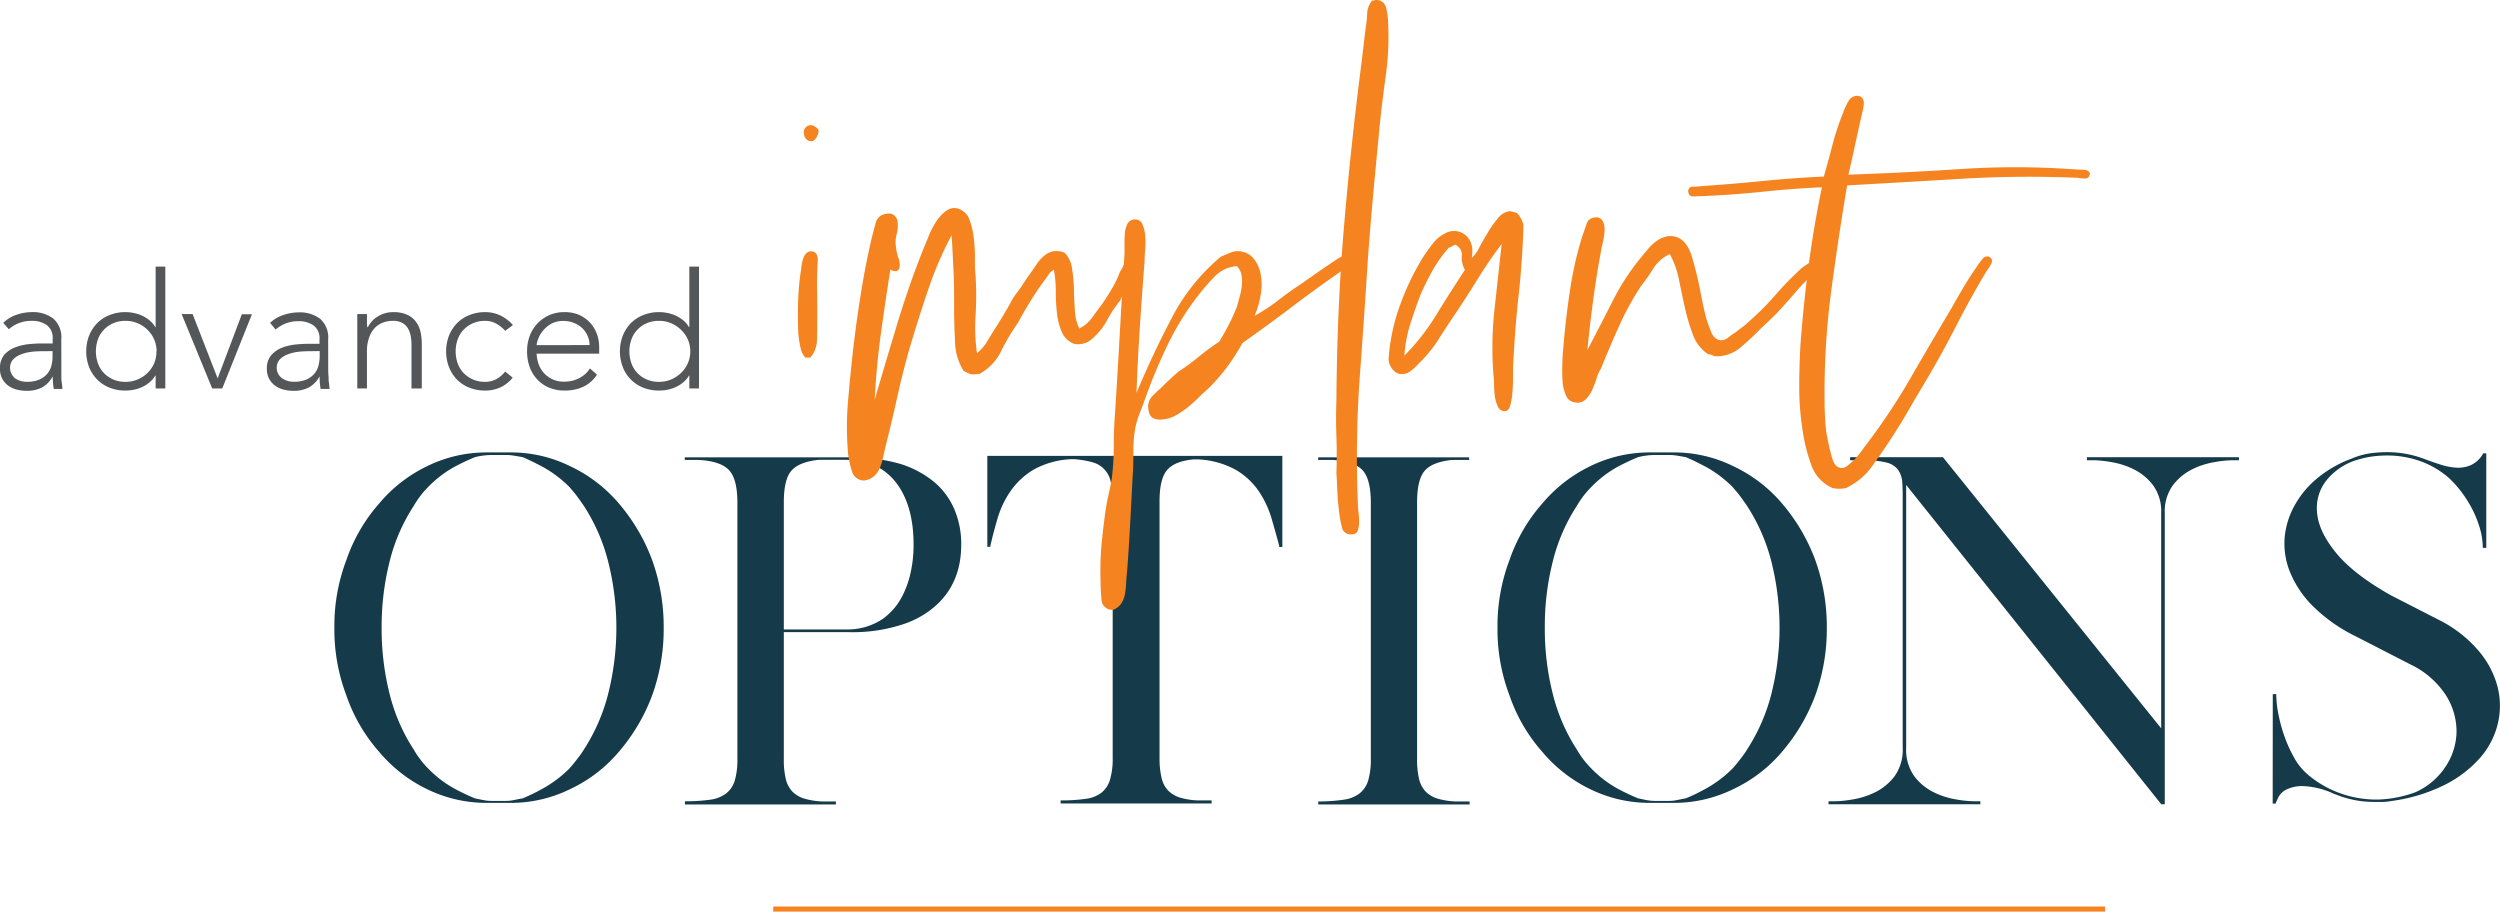 <svg xmlns="http://www.w3.org/2000/svg" viewBox="0 0 495.56 180.7"><defs><style>.cls-1{fill:none;stroke:#f5831f;}.cls-2{fill:#153a49;}.cls-3{fill:#f5831f;}.cls-4{fill:#54575a;}</style></defs><g id="Layer_2" data-name="Layer 2"><g id="Layer_1-2" data-name="Layer 1"><line class="cls-1" x1="153.28" y1="180.2" x2="417.28" y2="180.2"/><path class="cls-2" d="M66.28,124.43a36.81,36.81,0,0,1,2.41-13.5,33.07,33.07,0,0,1,6.45-11.1,28.56,28.56,0,0,1,9.46-7.39,26.61,26.61,0,0,1,11.78-2.76h5a26.43,26.43,0,0,1,11.69,2.76,28.52,28.52,0,0,1,9.63,7.39,37,37,0,0,1,6.54,11.1,39,39,0,0,1,2.32,13.5,38.56,38.56,0,0,1-2.32,13.5A36.9,36.9,0,0,1,122.69,149a28.42,28.42,0,0,1-9.63,7.4,26.55,26.55,0,0,1-11.69,2.75h-5a26.74,26.74,0,0,1-11.78-2.75,28.59,28.59,0,0,1-9.46-7.4,32.93,32.93,0,0,1-6.45-11.09A36.85,36.85,0,0,1,66.28,124.43Zm9.37,0a52.78,52.78,0,0,0,1.59,13.16,35.91,35.91,0,0,0,4.78,11,17.55,17.55,0,0,0,1.33,2,17.12,17.12,0,0,0,1.5,1.72,21.9,21.9,0,0,0,5.21,4,42,42,0,0,0,4.08,1.94c.52.11,1.06.23,1.64.34a8.73,8.73,0,0,0,1.8.17h2.58a7.6,7.6,0,0,0,1.72-.17c.52-.11,1.09-.23,1.72-.34,1-.4,2.31-1,4-1.94a23.66,23.66,0,0,0,5.29-4c.46-.51.93-1.09,1.42-1.72s1-1.29,1.42-2a36.94,36.94,0,0,0,4.81-11,53.62,53.62,0,0,0,0-26.32,36.89,36.89,0,0,0-4.81-11c-.46-.69-.93-1.34-1.42-2s-1-1.2-1.42-1.72a24,24,0,0,0-5.29-4c-1.69-.88-3-1.53-4-1.93-.63-.11-1.2-.22-1.72-.3a10,10,0,0,0-1.72-.13H97.58a14,14,0,0,0-3.44.43,44,44,0,0,0-4.08,1.93,22.17,22.17,0,0,0-5.21,4,18.3,18.3,0,0,0-1.5,1.72,18.5,18.5,0,0,0-1.33,2,35.86,35.86,0,0,0-4.78,11A52.73,52.73,0,0,0,75.65,124.43Z"/><path class="cls-2" d="M135.77,159.43v-.6a34.46,34.46,0,0,0,4.94-.3,6.78,6.78,0,0,0,3.23-1.25,5.2,5.2,0,0,0,1.72-2.58,15.21,15.21,0,0,0,.51-4.39V99.66c0-3.15-.56-5.32-1.68-6.49s-3.11-1.85-6-2h-2.75v-.52h32.67a34.83,34.83,0,0,1,10,1.29,19.65,19.65,0,0,1,6.88,3.7,14.55,14.55,0,0,1,3.91,5.37,17.55,17.55,0,0,1,1.34,6.93q0,7.74-5.25,12.29a18.48,18.48,0,0,1-6.88,3.7,31.68,31.68,0,0,1-10,1.38H155.37V150.4a16.66,16.66,0,0,0,.39,4,5.47,5.47,0,0,0,1.29,2.49,5.56,5.56,0,0,0,2.41,1.42,14.52,14.52,0,0,0,3.65.56h2.67l-.09.08v.52H135.77Zm19.6-34.66h12.39a12.46,12.46,0,0,0,7.31-2.15,13.22,13.22,0,0,0,1.93-1.76,12.16,12.16,0,0,0,1.77-2.54,18.54,18.54,0,0,0,1.71-4.69,24.94,24.94,0,0,0,.61-5.71q0-7.4-3.18-11.87-3.54-4.9-10.15-4.9h-5.51q-3.87.42-5.37,2.15c-1,1.14-1.51,3.24-1.51,6.27v25.2Z"/><path class="cls-2" d="M253.58,108.43v-.17c-.45-1.78-1-3.63-1.54-5.55a19.74,19.74,0,0,0-2.54-5.37,14.18,14.18,0,0,0-4.56-4.22,17.18,17.18,0,0,0-7.52-2.06h-.78q-3.78.34-5.29,2.11t-1.5,6.23v50.83a16.67,16.67,0,0,0,.39,3.91,5.33,5.33,0,0,0,1.29,2.54,5.62,5.62,0,0,0,2.36,1.42,14,14,0,0,0,3.61.56h2.67v.6H210.24v-.6a33,33,0,0,0,4.95-.31,6.5,6.5,0,0,0,3.18-1.24,5.26,5.26,0,0,0,1.67-2.58,14.82,14.82,0,0,0,.52-4.39V99.49a16.6,16.6,0,0,0-.39-4,5,5,0,0,0-3.65-3.87,19.18,19.18,0,0,0-3.61-.6h-.52a16.83,16.83,0,0,0-7.48,2.06,14.83,14.83,0,0,0-4.56,4.22,18.74,18.74,0,0,0-2.58,5.37q-.86,2.88-1.46,5.55v.17h-.6V90.37h58.48v18.06Z"/><path class="cls-2" d="M266.27,158.53a6.7,6.7,0,0,0,3.22-1.25,5.08,5.08,0,0,0,1.72-2.58,14.82,14.82,0,0,0,.52-4.39V99.66c0-3.15-.56-5.32-1.68-6.49s-3.11-1.85-6-2h-2.76v-.52h29.93v.43h0v.09h-3.44q-3.87.42-5.37,2.15c-1,1.14-1.51,3.24-1.51,6.27V150.4a16.66,16.66,0,0,0,.39,4,5.47,5.47,0,0,0,1.29,2.49,5.56,5.56,0,0,0,2.41,1.42,14.52,14.52,0,0,0,3.65.56h2.67v.6h-30v-.6A34.52,34.52,0,0,0,266.27,158.53Z"/><path class="cls-2" d="M296.84,124.43a36.81,36.81,0,0,1,2.41-13.5,33.07,33.07,0,0,1,6.45-11.1,28.66,28.66,0,0,1,9.46-7.39,26.61,26.61,0,0,1,11.78-2.76h5a26.5,26.5,0,0,1,11.7,2.76,28.61,28.61,0,0,1,9.63,7.39,37.13,37.13,0,0,1,6.53,11.1,39,39,0,0,1,2.32,13.5,38.56,38.56,0,0,1-2.32,13.5A37.08,37.08,0,0,1,353.26,149a28.52,28.52,0,0,1-9.63,7.4,26.63,26.63,0,0,1-11.7,2.75h-5a26.74,26.74,0,0,1-11.78-2.75,28.69,28.69,0,0,1-9.46-7.4,32.93,32.93,0,0,1-6.45-11.09A36.85,36.85,0,0,1,296.84,124.43Zm9.38,0a52.32,52.32,0,0,0,1.59,13.16,36.13,36.13,0,0,0,4.77,11,17.55,17.55,0,0,0,1.33,2,17.18,17.18,0,0,0,1.51,1.72,21.87,21.87,0,0,0,5.2,4,40.92,40.92,0,0,0,4.09,1.94l1.63.34a8.76,8.76,0,0,0,1.81.17h2.58a7.57,7.57,0,0,0,1.71-.17c.52-.11,1.09-.23,1.73-.34,1-.4,2.3-1,4-1.94a23.43,23.43,0,0,0,5.29-4c.46-.51.93-1.09,1.42-1.72s1-1.29,1.42-2a37,37,0,0,0,4.82-11,53.94,53.94,0,0,0,0-26.32,36.91,36.91,0,0,0-4.82-11c-.46-.69-.93-1.34-1.42-2s-1-1.2-1.42-1.72a23.74,23.74,0,0,0-5.29-4c-1.69-.88-3-1.53-4-1.93-.64-.11-1.21-.22-1.73-.3a10,10,0,0,0-1.71-.13h-2.58a13.92,13.92,0,0,0-3.44.43,42.78,42.78,0,0,0-4.09,1.93,22.13,22.13,0,0,0-5.2,4,18.13,18.13,0,0,0-2.84,3.7,36.08,36.08,0,0,0-4.77,11A52.27,52.27,0,0,0,306.22,124.43Z"/><path class="cls-2" d="M443.81,90.63v.6h-1.29a22.83,22.83,0,0,0-3.65.39,15.68,15.68,0,0,0-4.43,1.46,10.83,10.83,0,0,0-3.74,3.14,8.79,8.79,0,0,0-1.59,5.5v57.71h-.69l-50.57-63.3v52.12a9,9,0,0,0,1.59,5.59,10.83,10.83,0,0,0,3.74,3.14,15.78,15.78,0,0,0,4.43,1.46,22.83,22.83,0,0,0,3.66.39h1.29v.6h-30.1v-.6h1.29a22.83,22.83,0,0,0,3.65-.39,15.68,15.68,0,0,0,4.43-1.46,10.83,10.83,0,0,0,3.74-3.14,9,9,0,0,0,1.59-5.59V99.32c0-1.38,0-2.57-.08-3.57a5,5,0,0,0-.78-2.54A4,4,0,0,0,374,91.7a17.29,17.29,0,0,0-4.6-.47h-2.66v-.6h18.4l43.26,53.75V101.72a8.79,8.79,0,0,0-1.59-5.5,10.83,10.83,0,0,0-3.74-3.14,15.78,15.78,0,0,0-4.43-1.46,22.83,22.83,0,0,0-3.66-.39h-1.29v-.6h30.1Z"/><path class="cls-2" d="M450.52,137.59h.69a20.6,20.6,0,0,0,.43,4,30.79,30.79,0,0,0,1.2,4.39,27.11,27.11,0,0,0,1.89,4.17,12,12,0,0,0,2.5,3.18,20.37,20.37,0,0,0,6.19,3.74,21.17,21.17,0,0,0,7.31,1.42h.77a23.52,23.52,0,0,0,7.31-1.46,13.94,13.94,0,0,0,5.85-4.9,12.88,12.88,0,0,0,2.28-6.84,13.36,13.36,0,0,0-2-7.31,17.1,17.1,0,0,0-7.05-6.23L467,126.15a31.86,31.86,0,0,1-8.6-6.07,20.45,20.45,0,0,1-4.51-6.79,15,15,0,0,1-1-6.92A16.07,16.07,0,0,1,455,99.92a18.73,18.73,0,0,1,4.6-5.33,23.49,23.49,0,0,1,6.58-3.7,15.24,15.24,0,0,1,3.44-1,24,24,0,0,1,3.53-.26,20.8,20.8,0,0,1,7.74,1.47c.91.34,1.89.68,2.92,1a12.14,12.14,0,0,0,3.1.6,6.17,6.17,0,0,0,2.92-.52,5.43,5.43,0,0,0,2.41-2.32h.6V108.6h-.69a14,14,0,0,0-.55-3.78,21.62,21.62,0,0,0-1.51-3.83,23.46,23.46,0,0,0-2.15-3.44,21.27,21.27,0,0,0-2.41-2.71,17.19,17.19,0,0,0-5.67-3.39,19.32,19.32,0,0,0-6.71-1.16,21.4,21.4,0,0,0-3,.21,17.75,17.75,0,0,0-2.88.65,12.34,12.34,0,0,0-6.15,4.12,8.83,8.83,0,0,0-1.8,6.54c.25,2.47,1.53,5.09,3.82,7.87s5.88,5.55,10.75,8.3l9.89,5.07a24.94,24.94,0,0,1,7.48,5.89,18,18,0,0,1,3.79,7.1,15.27,15.27,0,0,1,.08,7.39,15.88,15.88,0,0,1-3.56,6.84,23.47,23.47,0,0,1-7.19,5.42,33.79,33.79,0,0,1-10.75,3.14h.18c-.46.06-.88.1-1.25.13s-.76,0-1.16,0h-.86a19.81,19.81,0,0,1-7.48-1.46v0a5.82,5.82,0,0,1-.86-.35,15.93,15.93,0,0,0-5.68-1.33,7.23,7.23,0,0,0-3.31.69,3.56,3.56,0,0,0-1.59,1.55c-.29.6-.46,1-.52,1.16v.08h-.6Z"/><path class="cls-3" d="M161.66,50.12a1.93,1.93,0,0,1,.44,1.38c0,.5-.07,1-.07,1.62-.08,1.42-.1,3-.06,4.63S162,61,162,62.62s0,3.13-.06,4.63a5.44,5.44,0,0,1-1.31,3.63h-1a4,4,0,0,1-.94-1.94,19.82,19.82,0,0,1-.44-2.82c-.08-1.83-.1-3.74-.06-5.74a53.84,53.84,0,0,1,.44-5.88c.08-.5.17-1.08.25-1.75a6.49,6.49,0,0,1,.44-1.75,2.09,2.09,0,0,1,.87-1.06A1.45,1.45,0,0,1,161.66,50.12Zm.62-24.24a2.84,2.84,0,0,1-1,2,1.34,1.34,0,0,1-1.43-.26,2,2,0,0,1-.5-1.18,1.4,1.4,0,0,1,1.81-1.56C161.82,25.21,162.2,25.54,162.28,25.88Z"/><path class="cls-3" d="M193.66,70a8.7,8.7,0,0,0,2.06-2.38c.54-.91,1.1-1.83,1.69-2.74s1.14-1.84,1.69-2.76,1.06-1.83,1.56-2.74,1.16-1.59,1.75-2.5,1.21-1.84,1.87-2.76c.42-.58.84-1.18,1.25-1.81A8,8,0,0,1,207,50.69a3.93,3.93,0,0,1,1.81-.88,4.11,4.11,0,0,1,2.25.31,5.49,5.49,0,0,1,1.44,3.07,32.35,32.35,0,0,1,.38,4.06c0,1.42.1,2.83.18,4.25a9.35,9.35,0,0,0,.88,3.62,7.1,7.1,0,0,0,2.56-2.18c.71-1,1.4-1.9,2.06-2.82s1.32-2,1.94-3.06A19.48,19.48,0,0,0,222,53.88a8.59,8.59,0,0,0,1.07-2.19c.29-.88,1-1.23,2.06-1.07a2.15,2.15,0,0,1-.13,2.32,5.41,5.41,0,0,0-.87,2.31c-.42.75-.79,1.48-1.13,2.19l-1,2.18a25.24,25.24,0,0,0-2.5,3.76A12.86,12.86,0,0,1,216.66,67a4.6,4.6,0,0,1-1.56,1,4.19,4.19,0,0,1-2.32.12,4.45,4.45,0,0,1-2.31-2.31,12.86,12.86,0,0,1-.94-3.62,37.87,37.87,0,0,1-.25-4.38,23.38,23.38,0,0,0-.37-4.31,2.26,2.26,0,0,0-1.06.94c-.3.46-.61.89-.94,1.31-.92,1.25-1.81,2.58-2.69,4s-1.69,2.83-2.44,4.25a39.77,39.77,0,0,0-3.31,5.56,10.38,10.38,0,0,1-4.31,4.56,5.5,5.5,0,0,0-.88.07,2.82,2.82,0,0,1-1-.07A8.53,8.53,0,0,1,191,73.5a11.12,11.12,0,0,1-1.68-5.69q-.19-3.44-.19-7.06c0-2.42,0-4.83-.13-7.25s-.21-4.71-.37-6.88A71.81,71.81,0,0,0,184,57.38c-1.33,3.91-2.62,8-3.87,12.24q-1.26,4.5-2.31,9.26t-2.32,9.74c-.16.76-.33,1.5-.5,2.26a10,10,0,0,1-.68,2.06,4.63,4.63,0,0,1-1.19,1.56,3.57,3.57,0,0,1-2,.75,2.53,2.53,0,0,1-2.25-1.81,21.19,21.19,0,0,1-.75-3.32,60.4,60.4,0,0,1,0-10.93q.5-5.82,1.12-11.07c.42-3.5.92-7,1.5-10.56s1.25-6.94,2-10.18c.25-1,.52-2.05.82-3.13a2.41,2.41,0,0,1,2.18-1.87,1.86,1.86,0,0,1,1.44.24,2.71,2.71,0,0,1,.69,1,6.29,6.29,0,0,1-.13,2.76,6.05,6.05,0,0,0-.12,2.74,8.61,8.61,0,0,0,.5,2.13,3.27,3.27,0,0,1,.12,2,.84.84,0,0,1-.81.5,1.32,1.32,0,0,1-.94-.37q-1,6.36-1.87,12.62t-1.25,13.25q2.11-7.25,4.5-15.13t5.25-15c.25-.58.58-1.39,1-2.43a15.32,15.32,0,0,1,1.56-2.94,7.31,7.31,0,0,1,2.13-2.13,2.57,2.57,0,0,1,2.68,0,3.31,3.31,0,0,1,1.69,2A14.82,14.82,0,0,1,193,47a29.22,29.22,0,0,1,.25,3.94c0,1.37,0,2.6.13,3.68a65.7,65.7,0,0,1,0,7.94A36,36,0,0,0,193.66,70Z"/><path class="cls-3" d="M225.28,77.88q3.25-7.75,7-14.88A39.56,39.56,0,0,1,242,50.88l1.19-.5a11.73,11.73,0,0,1,1.31-.5A4.18,4.18,0,0,1,248.28,51a6.83,6.83,0,0,1,1.63,3.44,11.4,11.4,0,0,1-.07,4.31,16.87,16.87,0,0,1-1.18,3.87,35.34,35.34,0,0,0,4.75-3.12c1.5-1.17,3.08-2.29,4.75-3.38q1.74-1.24,3.56-2.5t3.69-2.5a10.17,10.17,0,0,0,1.37-.68,1.22,1.22,0,0,1,1.5.18,1.16,1.16,0,0,1-.37,1.63c-.59.42-1.09.79-1.5,1.13q-5.25,3.61-10.13,7.31t-10,7.31a41.71,41.71,0,0,1-3,4.69,38.23,38.23,0,0,1-3.62,4.19c-.5.41-1.11,1-1.82,1.68a29.16,29.16,0,0,1-2.18,2,16.79,16.79,0,0,1-2.44,1.69,6.44,6.44,0,0,1-2.56.87c-1.84.26-2.84-.37-3-1.87a3,3,0,0,1,.68-2.63,24,24,0,0,1,1.82-1.74c.66-.67,1.27-1.26,1.81-1.76s1.1-1,1.69-1.5a41.13,41.13,0,0,0,4-2.93,41.65,41.65,0,0,1,4-2.94c.58-.92,1.18-2,1.81-3.19s1.19-2.44,1.69-3.68c.16-.59.35-1.26.56-2a15,15,0,0,0,.44-2.26,7.1,7.1,0,0,0-.07-2.12,3.23,3.23,0,0,0-.93-1.75,6.84,6.84,0,0,0-4.38,2.06,44.21,44.21,0,0,0-3.12,3.57,54.57,54.57,0,0,0-6.25,10.06A106.46,106.46,0,0,0,226.66,80c-.34.83-.65,1.65-.94,2.44a16.63,16.63,0,0,0-.69,2.44,26.16,26.16,0,0,0-.37,4.56c0,1.62,0,3.23-.13,4.81-.17,3.17-.33,6.33-.5,9.5s-.37,6.37-.62,9.63c-.08.74-.15,1.51-.19,2.31a17.39,17.39,0,0,1-.25,2.19,4.9,4.9,0,0,1-.75,1.81,3.29,3.29,0,0,1-1.56,1.19h-.38a2.11,2.11,0,0,1-1.94-2.07c-.12-1.21-.18-2.39-.18-3.56a60.49,60.49,0,0,1,.18-7.19c.21-2.29.49-4.6.82-6.94.17-1.08.37-2.16.62-3.24s.46-2.17.63-3.26a54,54,0,0,0,.37-6.43c0-2.21.09-4.31.25-6.31q.51-8,.94-15.76t.94-15.87V48.19A18.54,18.54,0,0,1,223,46a4.68,4.68,0,0,1,.56-1.75A1.54,1.54,0,0,1,225,43.5a1.48,1.48,0,0,1,1.44.94,6.74,6.74,0,0,1,.56,2.25,15.78,15.78,0,0,1,0,2.75c-.08,1-.12,1.77-.12,2.44q-.51,6.49-.94,13.06T225.28,77.88Z"/><path class="cls-3" d="M272.41.12l.12-.12a2,2,0,0,1,2.25,1.62,13.53,13.53,0,0,1,.38,3,55.28,55.28,0,0,1-.44,10.19c-.46,3.3-.86,6.52-1.19,9.69q-.63,6.49-1.25,13.19t-1.12,13.43q-.75,11.88-1.63,23.69a222.35,222.35,0,0,0-.37,24.94,15,15,0,0,0,.12,1.75,16.34,16.34,0,0,1,.13,1.94,5.49,5.49,0,0,1-.25,1.68,1,1,0,0,1-1,.76,1.78,1.78,0,0,1-2.19-1.5,20.46,20.46,0,0,1-.56-3.26c-.17-1.33-.27-2.62-.32-3.87s-.1-2.37-.18-3.37q.12-3.75,0-7.44c-.09-2.46-.09-4.82,0-7.06q.12-18.13,1.5-34.44t3.5-32.69l.75-6.37A25.53,25.53,0,0,0,271,2.81,4.17,4.17,0,0,1,272,.12Z"/><path class="cls-3" d="M297.66,48.38q-2.39,3.12-4.63,6.74c-1.5,2.42-3,4.76-4.5,7-1.08,1.59-2.21,3.3-3.37,5.13a25.48,25.48,0,0,1-4,4.87,9.09,9.09,0,0,1-1.75,1.57A2.74,2.74,0,0,1,277,74a3.41,3.41,0,0,1-1.75-2.75,38.7,38.7,0,0,1,2.31-10.87A51.47,51.47,0,0,1,282,51.12c.58-.91,1.23-1.83,1.94-2.74a6.77,6.77,0,0,1,2.31-2,3.58,3.58,0,0,1,4.19.18c1.21,1,1.64,2.48,1.31,4.56a6.7,6.7,0,0,0,1.44-2c.54-1,1.12-2,1.75-3.06a20.35,20.35,0,0,1,2-2.81,3.47,3.47,0,0,1,2.19-1.37A2.86,2.86,0,0,1,300,42l.75.25A5.68,5.68,0,0,1,302,44.62c-.17,5-.5,9.74-1,14.19S300.16,68,299.91,73v2.25c0,.92-.05,1.83-.13,2.75a12.4,12.4,0,0,1-.44,2.44c-.2.71-.56,1.06-1.06,1.06a1.41,1.41,0,0,1-1.31-.81,6.45,6.45,0,0,1-.63-2,16.29,16.29,0,0,1-.18-2.44,13.05,13.05,0,0,0-.13-2A70.42,70.42,0,0,1,296.28,61Q297,54.51,297.66,48.38Zm-9,.24c0-.08-.05-.12-.13-.12a3.62,3.62,0,0,0-.69.31,2.82,2.82,0,0,1-.68.31A27,27,0,0,0,284,53.56a52.83,52.83,0,0,0-2.5,5.06c-.66,1.76-1.31,3.61-1.94,5.57a27.26,27.26,0,0,0-1.18,6.31,44.23,44.23,0,0,0,6.31-8.06q2.8-4.56,5.69-8.94a5,5,0,0,1-.63-2.69A2.14,2.14,0,0,0,288.66,48.62Z"/><path class="cls-3" d="M314.66,69.38q2.49-4.75,5-9.69a45.89,45.89,0,0,1,5.87-8.94c.33-.42.75-.92,1.25-1.5a9.19,9.19,0,0,1,1.63-1.5,5.27,5.27,0,0,1,1.93-.87,3.83,3.83,0,0,1,2.32.24c1.25.59,2.16,1.88,2.75,3.88s1.08,4,1.5,6c.16.92.35,1.88.56,2.88s.44,2,.69,3a20.69,20.69,0,0,0,1,2.81,2.65,2.65,0,0,0,1.5,1.69,2.09,2.09,0,0,0,1.87-.44,12.75,12.75,0,0,1,1.5-1.06c.5-.42,1-.77,1.38-1.07a9.66,9.66,0,0,0,1.25-1.06,54.19,54.19,0,0,0,5.25-5.25,64.49,64.49,0,0,1,5.25-5.38,20.85,20.85,0,0,1,2.18-1.43,3.28,3.28,0,0,1,1.5-.44c.46,0,.73.29.82.87s-.19.92-.82,1.26a5.8,5.8,0,0,0-1.43,1,30.38,30.38,0,0,0-3.5,3.56c-1.17,1.37-2.42,2.77-3.75,4.18-.67.67-1.32,1.3-1.94,1.88s-1.27,1.21-1.94,1.88q-1.62,1.62-3.5,3.18a7.3,7.3,0,0,1-4.87,1.56l-.57-.24a1.65,1.65,0,0,0-.68-.13,7.74,7.74,0,0,1-3.07-3.87A40.85,40.85,0,0,1,334,61.06c-.42-1.87-.81-3.75-1.19-5.62A17.25,17.25,0,0,0,331,50.38a7.36,7.36,0,0,0-3.25,2.81,38.94,38.94,0,0,1-2.5,3.56A58.2,58.2,0,0,0,321,64.5q-1.87,4.13-3.62,8.5a7.49,7.49,0,0,0-.88,1.94,22.85,22.85,0,0,1-.87,2.31,6.34,6.34,0,0,1-1.32,1.94,2.3,2.3,0,0,1-2.18.56,2.06,2.06,0,0,1-1.69-1.31,7.88,7.88,0,0,1-.69-2.75,31,31,0,0,1-.06-3.38c0-1.2.1-2.31.19-3.31q.49-6,1.37-11.69a70.67,70.67,0,0,1,2.38-10.43c.33-.92.62-1.76.87-2.5a1.75,1.75,0,0,1,1.63-1.26,1.42,1.42,0,0,1,1.56.69,3.56,3.56,0,0,1,.37,1.94,13.66,13.66,0,0,1-.37,2.44c-.21.87-.36,1.6-.44,2.19q-.87,4.74-1.5,9.5T314.66,69.38Z"/><path class="cls-3" d="M366.4,34.62q10.75-.36,22.38-1.12a165.12,165.12,0,0,1,23.12.12c.42,0,.88,0,1.38.07a1.08,1.08,0,0,1,1,.69c-.08.66-.4,1-.94,1a7.69,7.69,0,0,1-1.44-.13,225.52,225.52,0,0,0-23.12.19q-11.5.69-22.63,1.31Q364.41,47,363,57.62a153.92,153.92,0,0,0-1.32,22.26c0,1.08.05,2.29.13,3.62a25.17,25.17,0,0,0,.5,3.75c.17.92.44,2,.81,3.37s.94,2,1.69,2.13a1.67,1.67,0,0,0,1.31-.37,13.29,13.29,0,0,0,1.38-1.19,15.34,15.34,0,0,0,1.25-1.44c.37-.5.64-.87.81-1.13a121.89,121.89,0,0,0,8.94-13.31q3.93-6.81,8.31-14.19,1.13-2,2.37-4.12c.84-1.42,1.75-2.83,2.75-4.25A12.76,12.76,0,0,1,393,51.31a1.09,1.09,0,0,1,1.25-.43c.67.33.79.85.37,1.56a15.84,15.84,0,0,1-1,1.56q-3.12,5.25-5.87,10.62T381.9,75.25c-1.16,1.92-2.31,3.86-3.43,5.81s-2.32,3.9-3.57,5.82-2.54,3.79-3.87,5.62a13.37,13.37,0,0,1-5.13,4.25,6.79,6.79,0,0,1-2.62,0A7.76,7.76,0,0,1,359,92.06,34,34,0,0,1,357.28,85a53.42,53.42,0,0,1-.63-8.31c0-2.88.09-5.69.25-8.44q.63-8.37,1.69-16.19t2.56-14.94q-5.75.26-11.68.88t-12.07.88q-.75,0-1.68.06c-.63,0-1-.27-1.07-.94a.89.89,0,0,1,1-1,11.18,11.18,0,0,0,1.75-.12q5.88-.39,12-1T361.53,35q.75-2.62,1.69-6.19a50.42,50.42,0,0,1,2.18-6.56,9.61,9.61,0,0,1,.94-2.06A2,2,0,0,1,368,19a1.31,1.31,0,0,1,1.19.5,1.93,1.93,0,0,1,.25,1.19,11.32,11.32,0,0,1-.25,1.43c-.13.5-.23,1-.32,1.38q-.61,2.74-1.25,5.69T366.4,34.62Z"/><path class="cls-4" d="M12.16,70.83c0,.73,0,1.38,0,2s0,1.11,0,1.6,0,1,.08,1.38.08.85.15,1.28H10.66a13.7,13.7,0,0,1-.2-2.4H10.4a5.44,5.44,0,0,1-2.06,2.11,6.49,6.49,0,0,1-3.12.67,7.53,7.53,0,0,1-1.89-.24,5,5,0,0,1-1.67-.76,4.25,4.25,0,0,1-1.2-1.36A4.1,4.1,0,0,1,0,73a4,4,0,0,1,.86-2.69A5.45,5.45,0,0,1,3,68.86a10.27,10.27,0,0,1,2.69-.64c1-.09,1.79-.14,2.51-.14h2.24v-.9a3.13,3.13,0,0,0-1.18-2.75,5.09,5.09,0,0,0-3-.83,6.73,6.73,0,0,0-4.51,1.66L.64,64A6.84,6.84,0,0,1,3.26,62.4a9.51,9.51,0,0,1,3-.53,6.7,6.7,0,0,1,4.29,1.27,4.86,4.86,0,0,1,1.6,4.07ZM8.32,69.62A17.85,17.85,0,0,0,6,69.77a8.2,8.2,0,0,0-2,.55,4,4,0,0,0-1.46,1,2.4,2.4,0,0,0-.54,1.6,2.38,2.38,0,0,0,.3,1.2A2.76,2.76,0,0,0,3,75a3.91,3.91,0,0,0,1.07.51,4,4,0,0,0,1.2.17,6.17,6.17,0,0,0,2.53-.44,4.27,4.27,0,0,0,1.58-1.17,4,4,0,0,0,.82-1.63,7.65,7.65,0,0,0,.22-1.84v-1Z"/><path class="cls-4" d="M30.85,74.45h-.07a4.91,4.91,0,0,1-1.12,1.32,6.17,6.17,0,0,1-1.45.93,7.11,7.11,0,0,1-1.65.55,9.07,9.07,0,0,1-1.7.17,8.42,8.42,0,0,1-3.13-.57,7.36,7.36,0,0,1-2.47-1.62,7.53,7.53,0,0,1-1.6-2.46,8.82,8.82,0,0,1,0-6.24,7.68,7.68,0,0,1,1.6-2.47,7.19,7.19,0,0,1,2.47-1.61,8.22,8.22,0,0,1,3.13-.58,8.33,8.33,0,0,1,1.7.18,7.09,7.09,0,0,1,1.65.54,6.89,6.89,0,0,1,1.45.93,4.81,4.81,0,0,1,1.12,1.33h.07v-12h1.92V77H30.85Zm.19-4.8a5.86,5.86,0,0,0-.48-2.36,6.07,6.07,0,0,0-1.31-1.91,6.34,6.34,0,0,0-1.95-1.3,6.14,6.14,0,0,0-2.44-.48,6,6,0,0,0-2.43.48,5.57,5.57,0,0,0-1.85,1.3,5.27,5.27,0,0,0-1.17,1.91,7.13,7.13,0,0,0,0,4.71,5.31,5.31,0,0,0,1.17,1.92,5.55,5.55,0,0,0,1.85,1.29,5.83,5.83,0,0,0,2.43.48,6,6,0,0,0,2.44-.48,6.31,6.31,0,0,0,1.95-1.29A6.12,6.12,0,0,0,30.56,72,5.85,5.85,0,0,0,31,69.65Z"/><path class="cls-4" d="M36,62.25h2.18L43.14,75l4.8-12.71h2L44.06,77h-2Z"/><path class="cls-4" d="M65.06,70.83c0,.73,0,1.38,0,2s0,1.11.05,1.6,0,1,.08,1.38.08.85.14,1.28H63.55a13.74,13.74,0,0,1-.19-2.4H63.3a5.46,5.46,0,0,1-2.07,2.11,6.44,6.44,0,0,1-3.12.67,7.53,7.53,0,0,1-1.89-.24,4.94,4.94,0,0,1-1.66-.76,4.25,4.25,0,0,1-1.2-1.36,4.1,4.1,0,0,1-.46-2,3.93,3.93,0,0,1,.86-2.69,5.38,5.38,0,0,1,2.13-1.49,10.27,10.27,0,0,1,2.69-.64c.94-.09,1.78-.14,2.51-.14h2.24v-.9a3.13,3.13,0,0,0-1.19-2.75,5.08,5.08,0,0,0-3-.83,6.73,6.73,0,0,0-4.51,1.66L53.54,64a6.76,6.76,0,0,1,2.62-1.55,9.46,9.46,0,0,1,3-.53,6.7,6.7,0,0,1,4.29,1.27,4.89,4.89,0,0,1,1.6,4.07Zm-3.84-1.21a18,18,0,0,0-2.36.15,8.12,8.12,0,0,0-2,.55,3.9,3.9,0,0,0-1.46,1,2.4,2.4,0,0,0-.54,1.6,2.38,2.38,0,0,0,.3,1.2,2.62,2.62,0,0,0,.78.87,3.84,3.84,0,0,0,1.08.51,4,4,0,0,0,1.2.17,6.12,6.12,0,0,0,2.52-.44,4.39,4.39,0,0,0,1.59-1.17,4.1,4.1,0,0,0,.81-1.63,7.66,7.66,0,0,0,.23-1.84v-1Z"/><path class="cls-4" d="M70.82,66.42c0-.28,0-.62,0-1s0-.8,0-1.2,0-.79,0-1.14,0-.62,0-.82h1.92c0,.56,0,1.09,0,1.6a5.24,5.24,0,0,0,.08,1h.1a5.16,5.16,0,0,1,1.92-2.1,5.58,5.58,0,0,1,3.14-.88,6.16,6.16,0,0,1,2.81.55,4.38,4.38,0,0,1,1.71,1.42,5.3,5.3,0,0,1,.87,2,11.62,11.62,0,0,1,.24,2.37V77H81.57V68.33a10.05,10.05,0,0,0-.16-1.74,4.92,4.92,0,0,0-.56-1.52A3,3,0,0,0,79.73,64a3.81,3.81,0,0,0-1.87-.4,5.31,5.31,0,0,0-2,.37,4.29,4.29,0,0,0-1.64,1.12A5.27,5.27,0,0,0,73.14,67a7.9,7.9,0,0,0-.4,2.67V77H70.82Z"/><path class="cls-4" d="M101.63,74.86a6.92,6.92,0,0,1-2.46,1.94,7.23,7.23,0,0,1-3,.62,8.42,8.42,0,0,1-3.13-.57,7.27,7.27,0,0,1-2.47-1.62A7.53,7.53,0,0,1,89,72.77a8.82,8.82,0,0,1,0-6.24,7.68,7.68,0,0,1,1.6-2.47,7.1,7.1,0,0,1,2.47-1.61,8.22,8.22,0,0,1,3.13-.58,7,7,0,0,1,3,.67,8.15,8.15,0,0,1,2.48,1.89l-1.54,1.15a6.65,6.65,0,0,0-1.82-1.45,4.45,4.45,0,0,0-2.15-.53,6,6,0,0,0-2.43.48,5.62,5.62,0,0,0-1.86,1.3,5.39,5.39,0,0,0-1.16,1.91,7.13,7.13,0,0,0,0,4.71,5.43,5.43,0,0,0,1.16,1.92,5.59,5.59,0,0,0,1.86,1.29,5.8,5.8,0,0,0,2.43.48,4.58,4.58,0,0,0,2.23-.55,5.9,5.9,0,0,0,1.74-1.49Z"/><path class="cls-4" d="M118.33,74.25a6.37,6.37,0,0,1-2.76,2.44,8.83,8.83,0,0,1-3.64.73,8,8,0,0,1-3.07-.57A6.95,6.95,0,0,1,105,72.77a9.05,9.05,0,0,1-.52-3.15,8.56,8.56,0,0,1,.54-3.08,7.32,7.32,0,0,1,3.87-4.08,7.41,7.41,0,0,1,3-.59,7.19,7.19,0,0,1,3,.59A6.74,6.74,0,0,1,117,64a6.58,6.58,0,0,1,1.32,2.22,7.46,7.46,0,0,1,.45,2.53v1.35H106.37a6.6,6.6,0,0,0,.24,1.55,5.24,5.24,0,0,0,5.36,4,6.12,6.12,0,0,0,2.84-.7,5.14,5.14,0,0,0,2.12-1.92Zm-1.47-5.85a4.35,4.35,0,0,0-.4-1.86A4.94,4.94,0,0,0,115.37,65a5.23,5.23,0,0,0-1.63-1,5.35,5.35,0,0,0-2-.38,4.9,4.9,0,0,0-2.61.64,5.85,5.85,0,0,0-2.51,3.09,4.2,4.2,0,0,0-.25,1.07Z"/><path class="cls-4" d="M136.64,74.45h-.07a4.88,4.88,0,0,1-1.11,1.32,6.44,6.44,0,0,1-1.46.93,7.11,7.11,0,0,1-1.65.55,9.07,9.07,0,0,1-1.7.17,8.42,8.42,0,0,1-3.13-.57,7.11,7.11,0,0,1-4.06-4.08,8.68,8.68,0,0,1,0-6.24,7.49,7.49,0,0,1,1.59-2.47,7.19,7.19,0,0,1,2.47-1.61,8.22,8.22,0,0,1,3.13-.58,8.33,8.33,0,0,1,1.7.18,7.09,7.09,0,0,1,1.65.54,7.22,7.22,0,0,1,1.46.93,4.77,4.77,0,0,1,1.11,1.33h.07v-12h1.92V77h-1.92Zm.19-4.8a5.86,5.86,0,0,0-.48-2.36A6.07,6.07,0,0,0,135,65.38a6.34,6.34,0,0,0-1.95-1.3,6.14,6.14,0,0,0-2.44-.48,6,6,0,0,0-2.43.48,5.57,5.57,0,0,0-1.85,1.3,5.41,5.41,0,0,0-1.17,1.91,7.13,7.13,0,0,0,0,4.71,5.45,5.45,0,0,0,1.17,1.92,5.55,5.55,0,0,0,1.85,1.29,5.83,5.83,0,0,0,2.43.48,6,6,0,0,0,2.44-.48A6.31,6.31,0,0,0,135,73.92,6.12,6.12,0,0,0,136.35,72,5.85,5.85,0,0,0,136.83,69.65Z"/></g></g></svg>